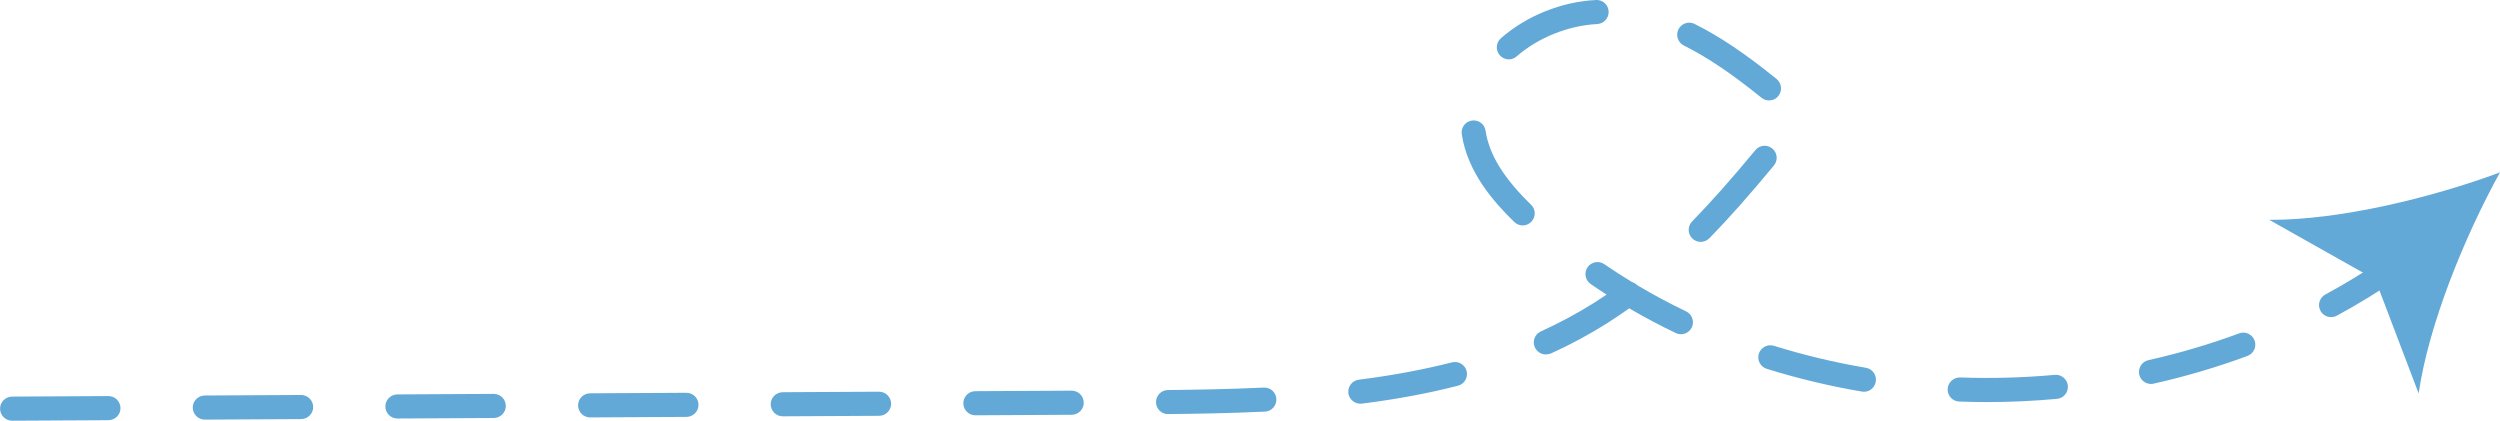 <svg xmlns="http://www.w3.org/2000/svg" xmlns:xlink="http://www.w3.org/1999/xlink" preserveAspectRatio="xMidYMid meet" version="1.0" viewBox="64.2 209.1 387.8 65.3" zoomAndPan="magnify" style="fill: rgb(0, 0, 0);" original_string_length="4646"><g><g id="__id132_s5pzt2bni"><path d="M66.08,274.36c-1.03,0-1.86-0.83-1.87-1.86c-0.01-1.03,0.83-1.87,1.86-1.88l14.94-0.08c0,0,0.01,0,0.01,0 c1.03,0,1.86,0.83,1.87,1.86c0.01,1.03-0.83,1.87-1.86,1.88l-14.94,0.08C66.09,274.36,66.09,274.36,66.08,274.36z M95.97,274.19 c-1.03,0-1.86-0.83-1.87-1.86c-0.01-1.03,0.83-1.87,1.86-1.88l14.94-0.08c0,0,0.01,0,0.01,0c1.03,0,1.86,0.83,1.87,1.86 c0.01,1.03-0.83,1.87-1.86,1.88l-14.94,0.08C95.97,274.19,95.97,274.19,95.97,274.19z M125.85,274.02c-1.03,0-1.86-0.83-1.87-1.86 c-0.01-1.03,0.83-1.87,1.86-1.88l14.94-0.08c0,0,0.01,0,0.01,0c1.03,0,1.86,0.83,1.87,1.86c0.01,1.03-0.83,1.87-1.86,1.88 l-14.94,0.08C125.86,274.02,125.85,274.02,125.85,274.02z M155.74,273.85c-1.03,0-1.86-0.83-1.87-1.86 c-0.01-1.03,0.83-1.87,1.86-1.88l14.94-0.08c0,0,0.01,0,0.01,0c1.03,0,1.86,0.83,1.87,1.86c0.01,1.03-0.83,1.87-1.86,1.88 l-14.94,0.08C155.74,273.85,155.74,273.85,155.74,273.85z M185.62,273.68c-1.03,0-1.86-0.83-1.87-1.86 c-0.01-1.03,0.83-1.87,1.86-1.88l14.94-0.08c0,0,0.01,0,0.01,0c1.03,0,1.86,0.83,1.87,1.86c0.01,1.03-0.83,1.87-1.86,1.88 l-14.94,0.08C185.63,273.68,185.62,273.68,185.62,273.68z M215.5,273.52c-1.03,0-1.86-0.83-1.87-1.86 c-0.01-1.03,0.83-1.87,1.86-1.88l14.94-0.08c0,0,0.01,0,0.01,0c1.03,0,1.86,0.83,1.87,1.86c0.01,1.03-0.83,1.87-1.86,1.88 l-14.94,0.08C215.51,273.52,215.51,273.52,215.5,273.52z M245.39,273.34c-1.02,0-1.86-0.82-1.87-1.85 c-0.01-1.03,0.82-1.88,1.85-1.89c4.06-0.04,9.41-0.12,14.87-0.38c1.05-0.04,1.91,0.75,1.95,1.78c0.05,1.03-0.75,1.91-1.78,1.95 c-5.52,0.26-10.92,0.34-15.01,0.38C245.4,273.34,245.39,273.34,245.39,273.34z M275.21,271.72c-0.93,0-1.73-0.69-1.85-1.63 c-0.13-1.02,0.59-1.96,1.62-2.09c5.25-0.67,9.97-1.55,14.45-2.69c1-0.25,2.02,0.35,2.27,1.35c0.26,1-0.35,2.02-1.34,2.27 c-4.63,1.19-9.51,2.1-14.91,2.78C275.37,271.71,275.29,271.72,275.21,271.72z M372.46,271.47c-1.45,0-2.9-0.03-4.34-0.08 c-1.03-0.04-1.84-0.9-1.8-1.94c0.04-1.03,0.92-1.81,1.93-1.8c4.89,0.18,9.82,0.04,14.69-0.4c1.01-0.1,1.93,0.66,2.03,1.69 c0.09,1.03-0.66,1.94-1.69,2.03C379.7,271.3,376.06,271.47,372.46,271.47z M353.33,269.87c-0.1,0-0.21-0.01-0.31-0.03 c-5.02-0.85-9.99-2.04-14.77-3.53c-0.98-0.31-1.53-1.36-1.22-2.34c0.31-0.98,1.35-1.53,2.34-1.23c4.62,1.44,9.42,2.59,14.27,3.41 c1.02,0.17,1.7,1.14,1.53,2.15C355.02,269.23,354.23,269.87,353.33,269.87z M397.86,268.66c-0.85,0-1.63-0.59-1.82-1.46 c-0.22-1.01,0.41-2.01,1.41-2.23c4.8-1.08,9.54-2.47,14.08-4.16c0.97-0.36,2.04,0.14,2.4,1.1c0.36,0.97-0.14,2.04-1.1,2.4 c-4.7,1.74-9.6,3.19-14.56,4.3C398.13,268.65,398,268.66,397.86,268.66z M303.99,264.08c-0.71,0-1.39-0.41-1.7-1.1 c-0.43-0.94-0.01-2.05,0.93-2.47c2.88-1.31,5.65-2.8,8.24-4.43c0.65-0.41,1.31-0.84,1.96-1.28c-0.84-0.54-1.66-1.08-2.47-1.64 c-0.85-0.58-1.07-1.75-0.49-2.6c0.58-0.85,1.75-1.07,2.6-0.48c1.4,0.96,2.84,1.89,4.31,2.78c0.31,0.09,0.59,0.26,0.83,0.5 c2.44,1.45,4.96,2.8,7.55,4.04c0.93,0.45,1.32,1.56,0.88,2.49c-0.45,0.93-1.56,1.32-2.49,0.87c-2.46-1.18-4.88-2.46-7.22-3.83 c-1.14,0.82-2.29,1.59-3.44,2.32c-2.73,1.72-5.65,3.3-8.68,4.67C304.51,264.02,304.25,264.08,303.99,264.08z M425.79,258.29 c-0.66,0-1.31-0.36-1.64-0.98c-0.49-0.91-0.15-2.04,0.76-2.53c3.16-1.7,6.22-3.58,9.12-5.58c0.85-0.58,2.01-0.37,2.6,0.48 c0.59,0.85,0.37,2.01-0.48,2.6c-3.01,2.07-6.19,4.02-9.47,5.79C426.4,258.22,426.09,258.29,425.79,258.29z M328.01,246.62 c-0.47,0-0.94-0.18-1.3-0.53c-0.74-0.72-0.75-1.9-0.03-2.64c2.98-3.06,6.1-6.57,9.81-11.06c0.66-0.8,1.83-0.91,2.63-0.25 c0.8,0.66,0.91,1.83,0.25,2.63c-3.78,4.57-6.96,8.16-10.01,11.29C328.98,246.43,328.49,246.62,328.01,246.62z M300.4,244.07 c-0.47,0-0.94-0.18-1.3-0.53c-3.07-2.99-7.26-7.65-8.15-13.62c-0.15-1.02,0.55-1.97,1.57-2.12c1.03-0.15,1.97,0.55,2.12,1.57 c0.55,3.69,2.79,7.34,7.06,11.49c0.74,0.72,0.76,1.9,0.04,2.64C301.37,243.88,300.89,244.07,300.4,244.07z M338.61,224.68 c-0.41,0-0.83-0.14-1.17-0.42c-4.67-3.77-8.38-6.27-12.04-8.1c-0.92-0.46-1.3-1.58-0.84-2.51c0.46-0.92,1.59-1.3,2.5-0.84 c3.91,1.95,7.83,4.58,12.72,8.54c0.8,0.65,0.93,1.82,0.28,2.63C339.7,224.45,339.16,224.68,338.61,224.68z M298.25,218.31 c-0.52,0-1.04-0.22-1.41-0.64c-0.68-0.78-0.59-1.96,0.18-2.64c4.02-3.5,9.39-5.66,14.75-5.93c1.06-0.05,1.91,0.74,1.96,1.77 c0.05,1.03-0.74,1.91-1.77,1.96c-4.48,0.23-9.15,2.1-12.49,5.01C299.12,218.16,298.69,218.31,298.25,218.31z" style="fill: rgb(98, 169, 215);"/></g><g><g id="__id133_s5pzt2bni"><path d="M452,235.84c-5.47,9.9-11.07,23.58-12.62,34.29l-6.72-17.66l-16.46-9.27 C427.04,243.27,441.39,239.78,452,235.84z" style="fill: rgb(98, 169, 215);"/></g></g></g></svg>